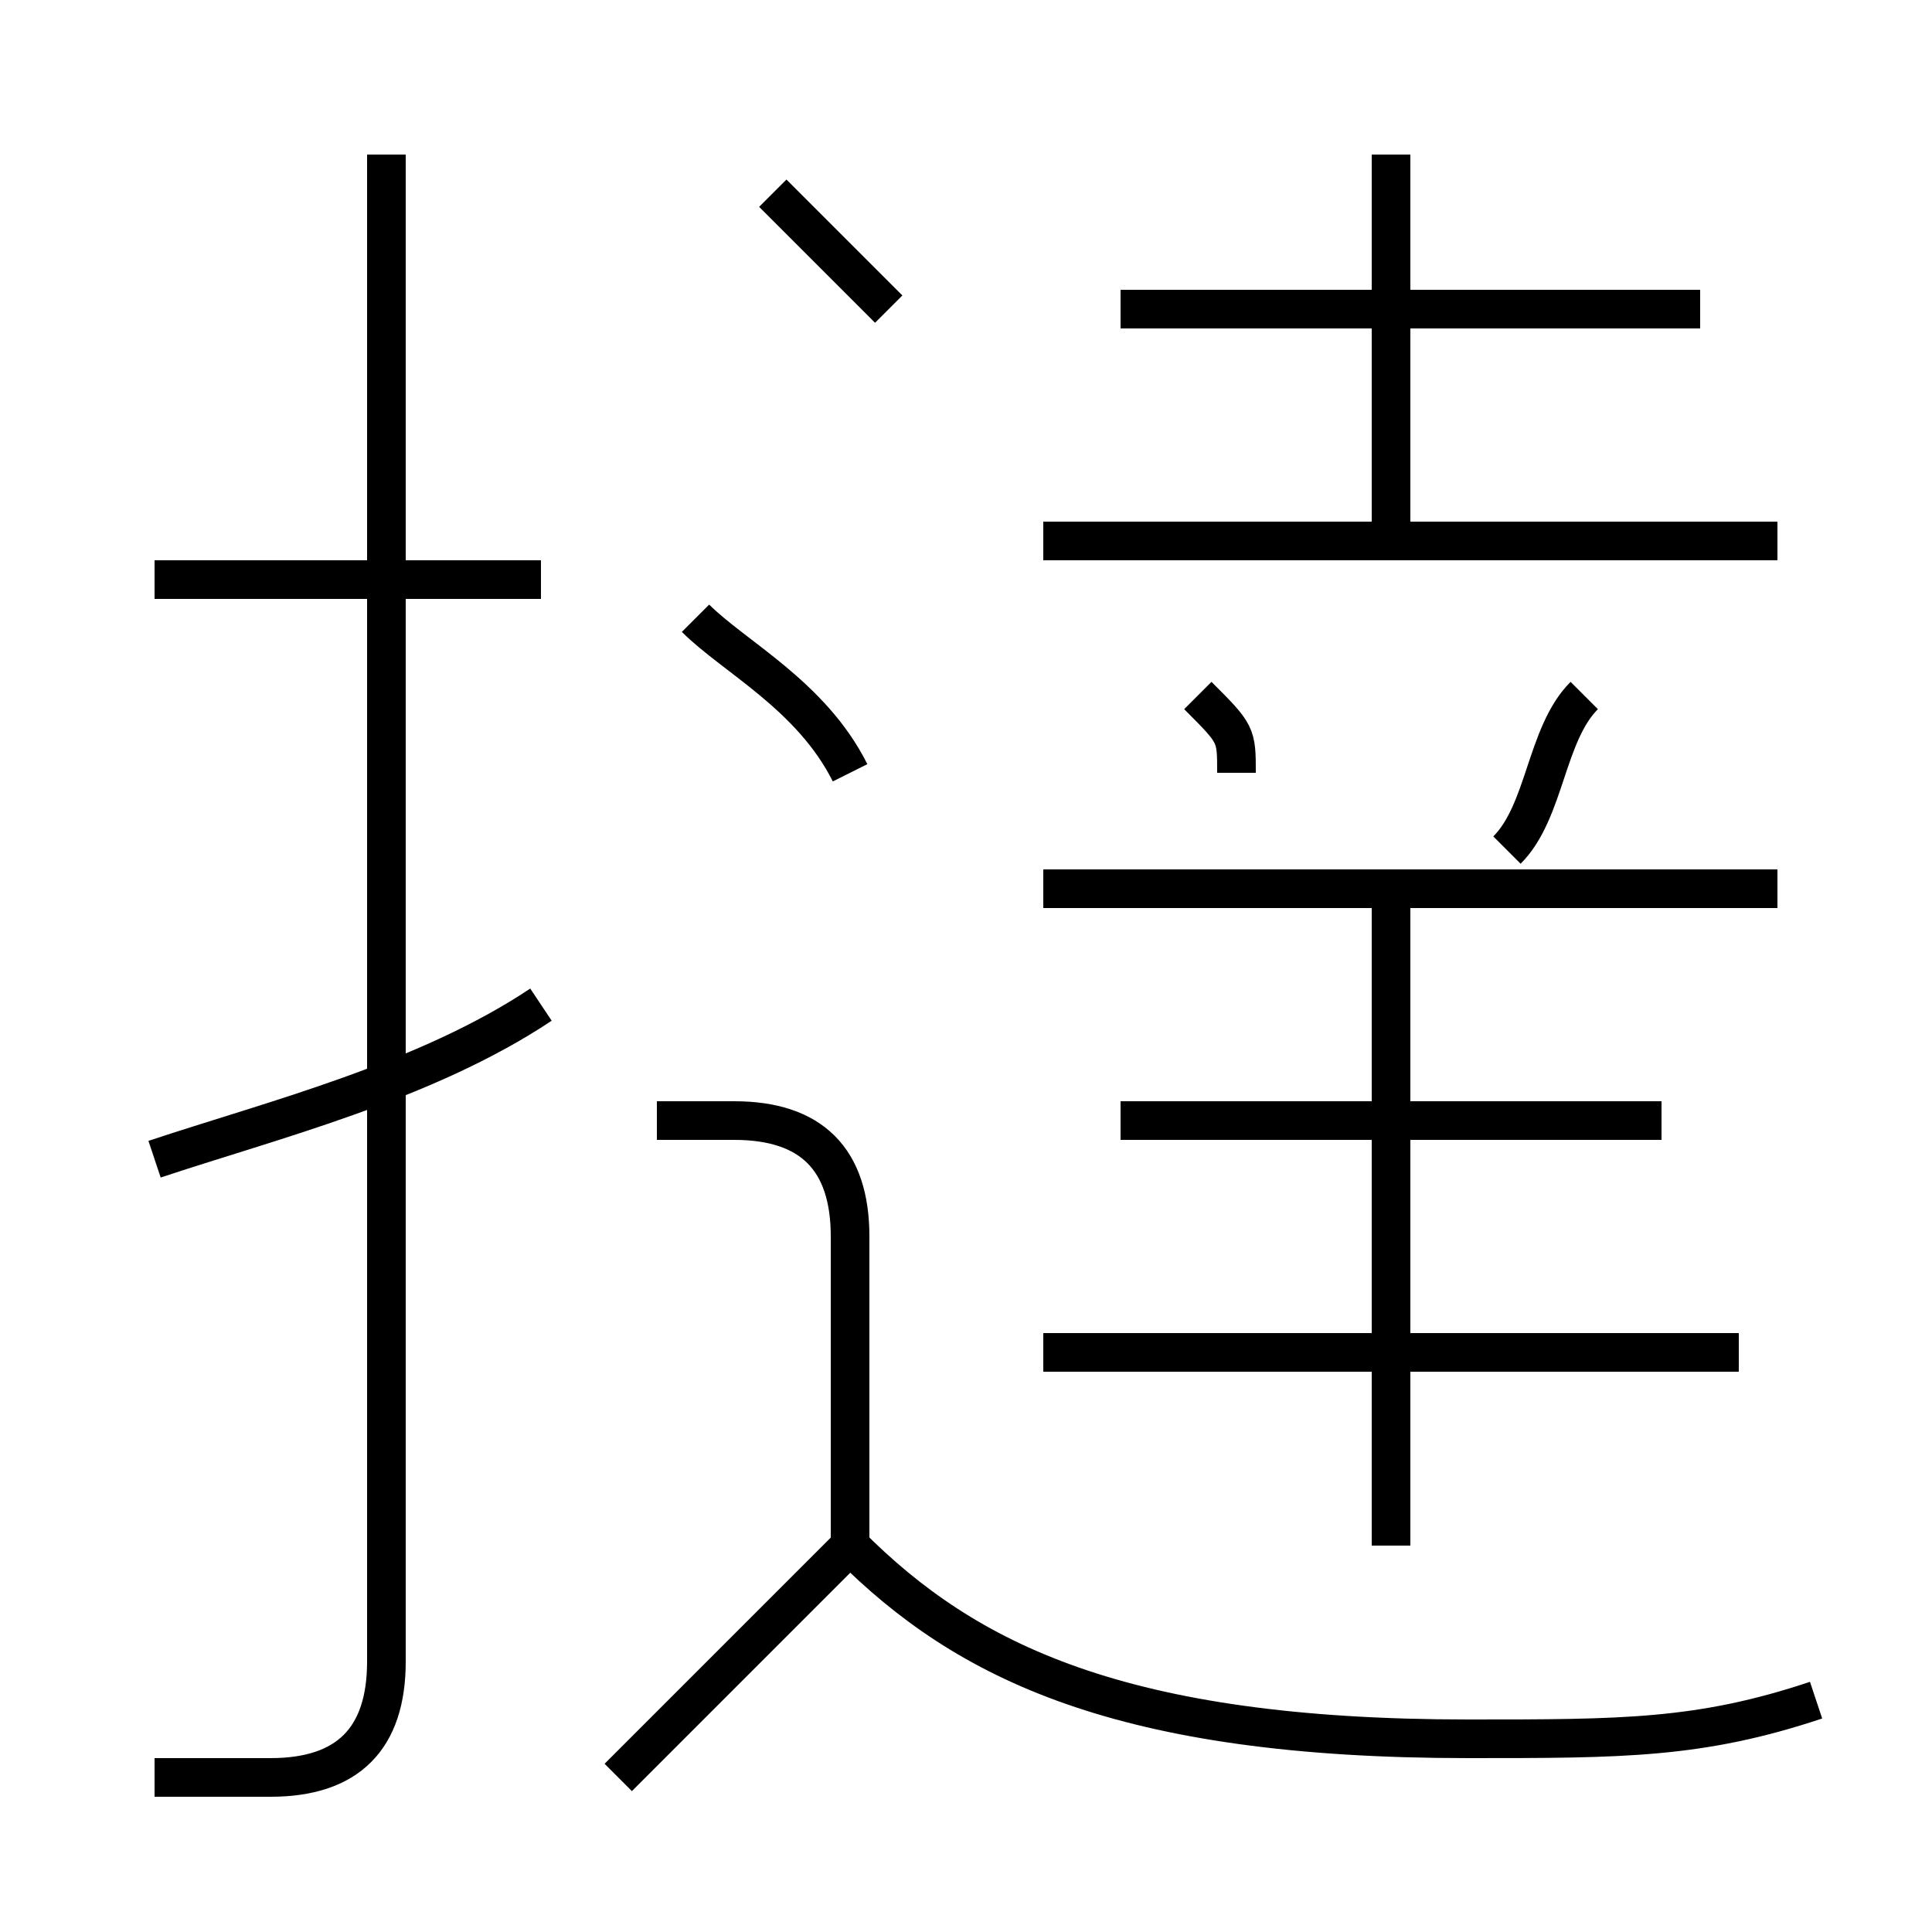 <?xml version='1.0' encoding='utf8'?>
<svg viewBox="0.0 -6.0 50.0 50.0" version="1.1" xmlns="http://www.w3.org/2000/svg">
<rect x="0.0" y="-6.0" width="50.0" height="50.0" fill="#808080" stroke="none"/>
<rect x="-1000" y="-1000" width="2000" height="2000" stroke="white" fill="white"/>
<g style="fill:white;stroke:#000000;  stroke-width:1">
<path d="M 4 2 C 5 2 6 2 7 2 C 9 2 10 1 10 -1 L 10 -40 M 16 2 C 18 0 20 -2 22 -4 M 4 -14 C 7 -15 11 -16 14 -18 M 22 -4 L 22 -12 C 22 -14 21 -15 19 -15 L 17 -15 M 47 0 C 44 1 42 1 38 1 C 29 1 25 -1 22 -4 M 14 -29 L 4 -29 M 45 -9 L 27 -9 M 22 -24 C 21 -26 19 -27 18 -28 M 36 -4 L 36 -21 M 43 -15 L 29 -15 M 32 -24 C 32 -25 32 -25 31 -26 M 46 -21 L 27 -21 M 23 -36 C 22 -37 21 -38 20 -39 M 39 -22 C 40 -23 40 -25 41 -26 M 46 -30 L 27 -30 M 44 -36 L 29 -36 M 36 -30 L 36 -40" transform="translate(0.0 38.0)" />
</g>
</svg>